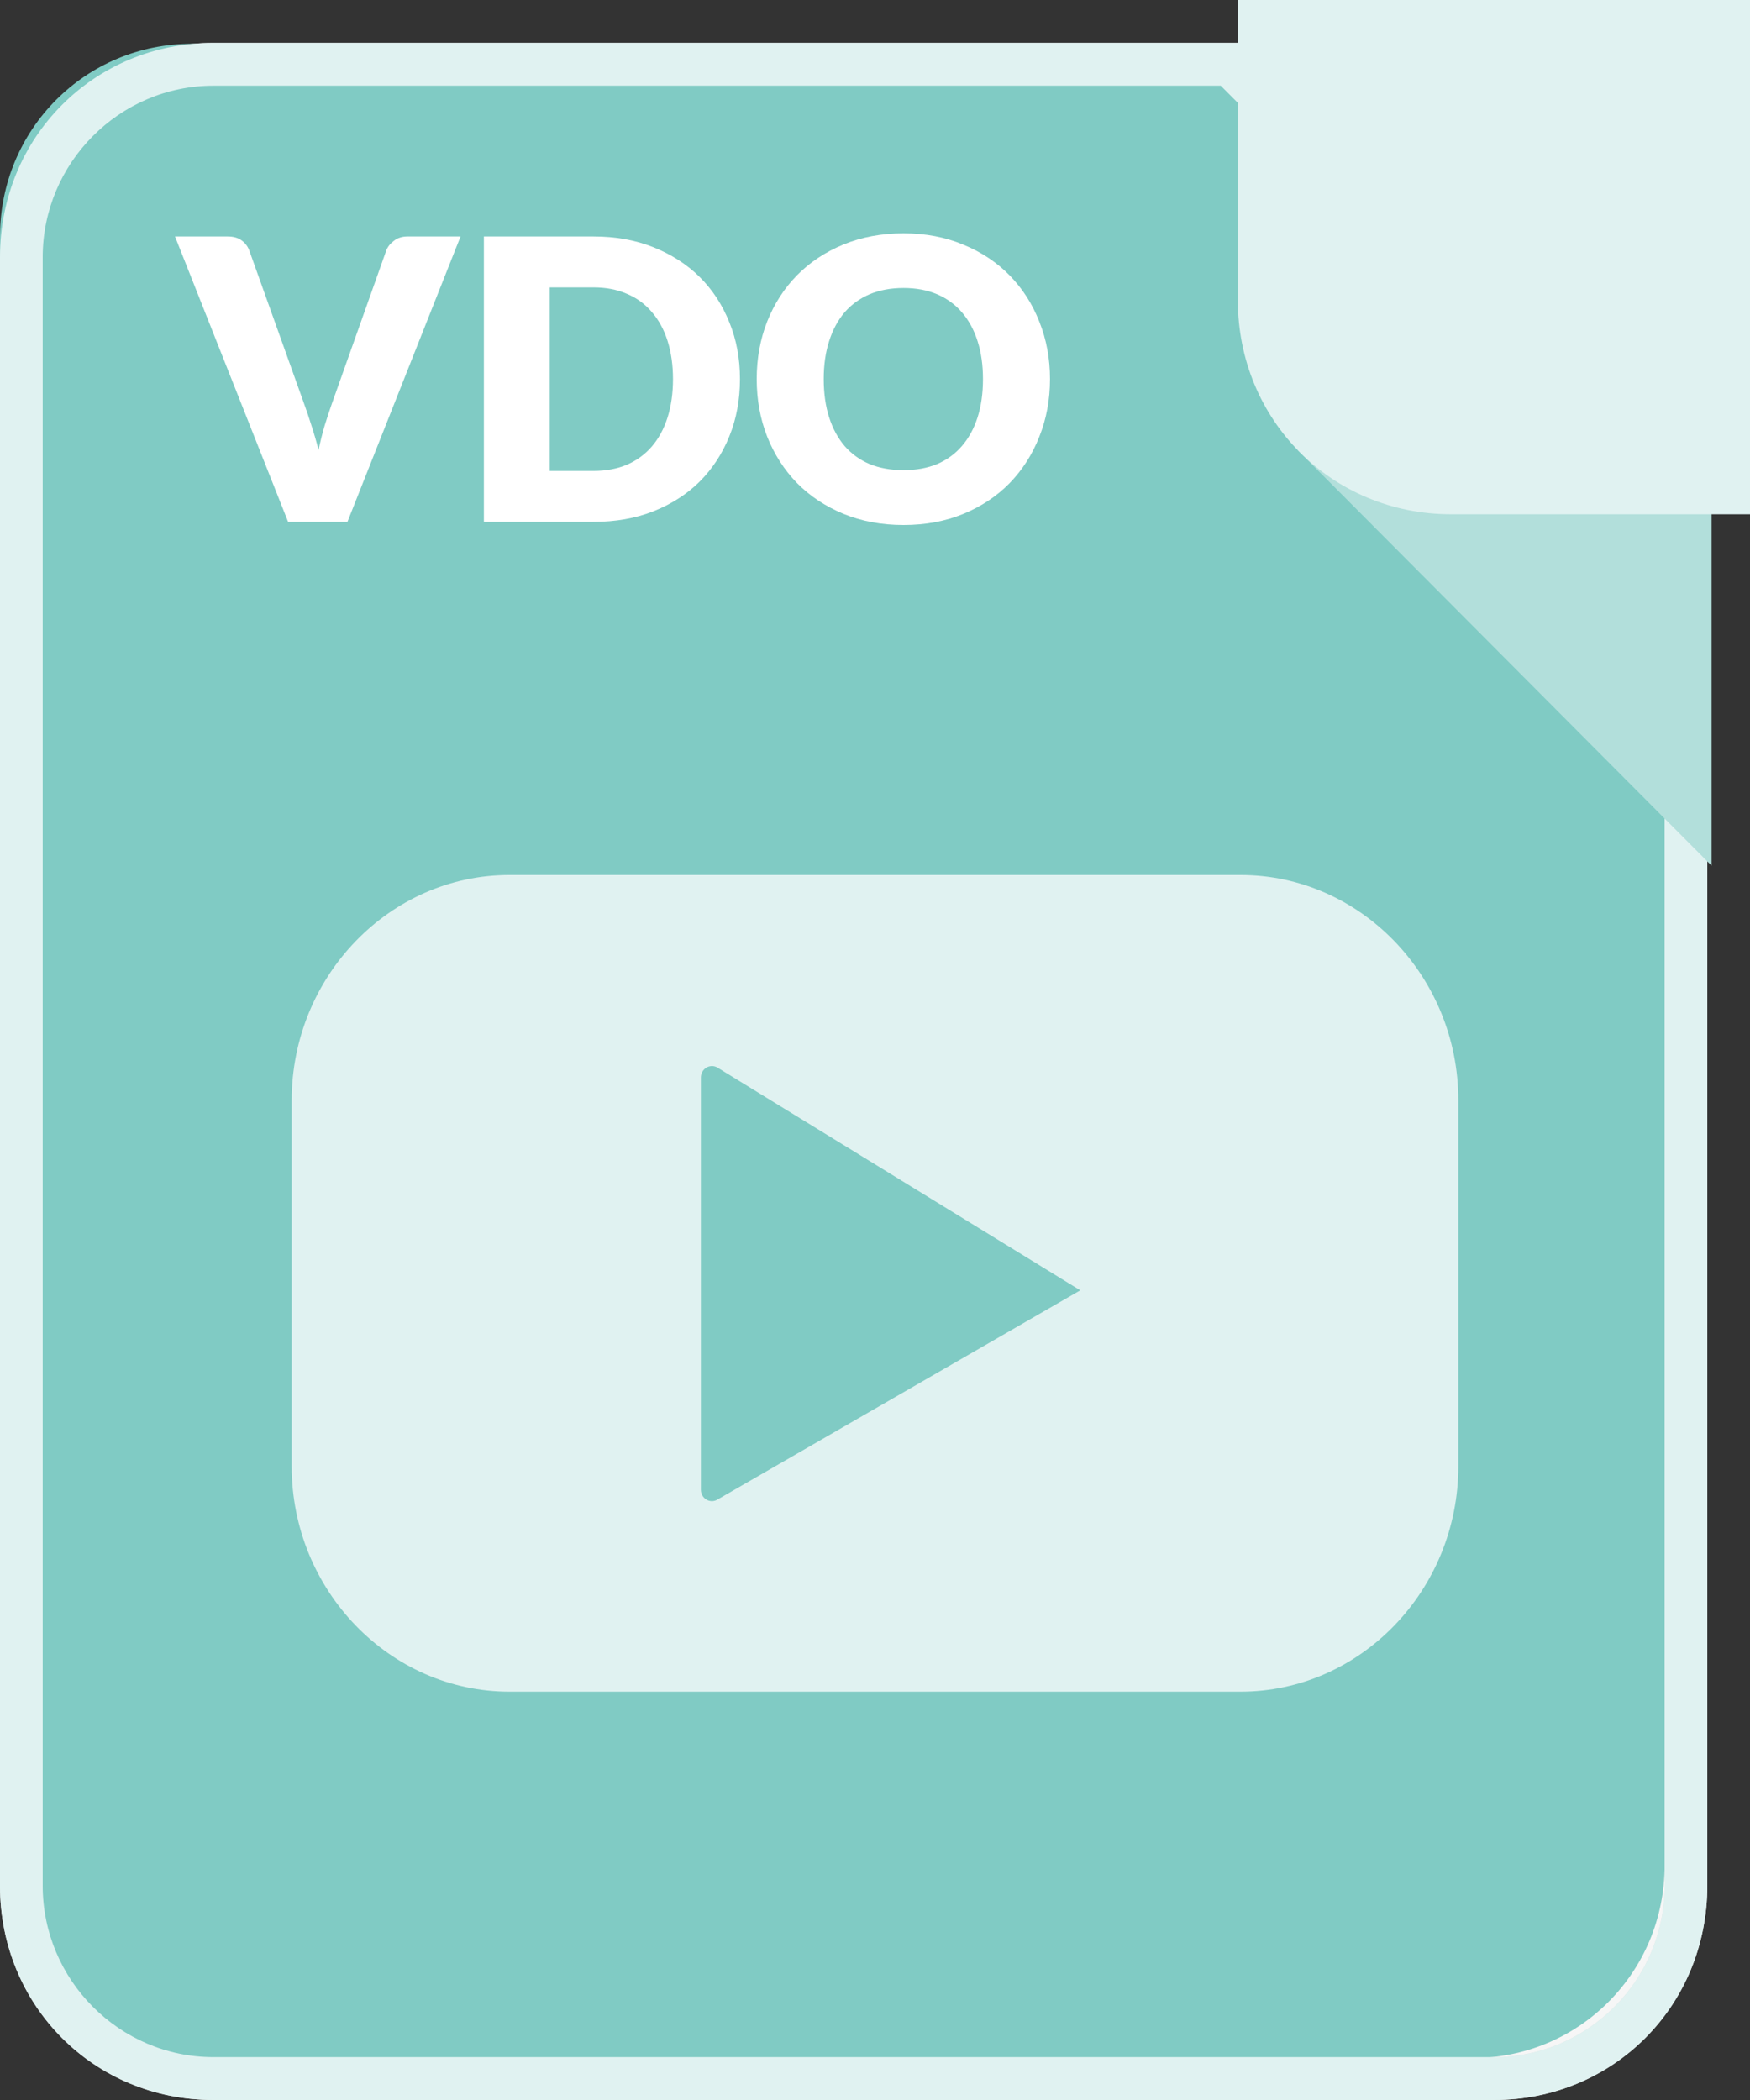 <svg width="30" height="36" viewBox="0 0 30 36" fill="none" xmlns="http://www.w3.org/2000/svg">
<rect x="0" y="0" width="30" height="36" fill="#333333" stroke="none"/>
<path d="M4.098 5.29H5.561C5.927 5.29 6.293 5.437 6.512 5.657C6.732 5.878 6.878 6.172 6.878 6.539C6.878 6.759 6.805 6.98 6.732 7.2C6.585 7.421 6.439 7.567 6.22 7.714C6 7.788 5.781 7.861 5.634 7.861H5.122V9.551H4.244V5.29H4.098ZM4.976 6.098V7.2H5.342C5.488 7.2 5.634 7.127 5.707 7.053C5.781 6.98 5.854 6.833 5.854 6.686C5.854 6.539 5.781 6.392 5.634 6.318C5.488 6.245 5.342 6.172 5.122 6.172L4.976 6.098Z" fill="white"/>
<path d="M3.659 35.633C1.83 35.633 0.366 34.163 0.366 32.327V4.408C0.366 2.572 1.83 1.102 3.659 1.102H21.073L28.903 8.964V32.327C28.903 34.163 27.439 35.633 25.61 35.633H3.659Z" fill="#F6F6F6"/>
<path d="M20.927 1.469L28.537 9.11V32.327C28.537 33.943 27.22 35.265 25.61 35.265H3.659C2.049 35.265 0.732 33.943 0.732 32.327V4.408C0.732 2.792 2.049 1.469 3.659 1.469H20.927ZM21.22 0.735H3.659C1.61 0.735 0 2.351 0 4.408V32.327C0 34.384 1.61 36 3.659 36H25.61C27.659 36 29.268 34.384 29.268 32.327V8.816L21.22 0.735Z" fill="#E0E0E0"/>
<path d="M3.293 35.281C1.463 35.281 0 33.811 0 31.974V4.056C0 2.219 1.463 0.75 3.293 0.75H20.707L28.537 8.611V31.974C28.537 33.811 27.073 35.281 25.244 35.281H3.293Z" fill="#80CBC4"/>
<path d="M3 4.054H3.903C4.001 4.054 4.08 4.076 4.142 4.121C4.204 4.166 4.249 4.225 4.275 4.299L5.212 6.918C5.254 7.032 5.296 7.156 5.338 7.291C5.382 7.425 5.423 7.566 5.461 7.714C5.492 7.566 5.527 7.425 5.567 7.291C5.609 7.156 5.65 7.032 5.69 6.918L6.62 4.299C6.642 4.236 6.685 4.18 6.749 4.131C6.813 4.079 6.892 4.054 6.985 4.054H7.895L5.956 8.946H4.939L3 4.054Z" fill="white"/>
<path d="M12.685 6.498C12.685 6.852 12.625 7.179 12.503 7.479C12.383 7.777 12.214 8.035 11.995 8.255C11.776 8.472 11.511 8.642 11.201 8.765C10.893 8.886 10.551 8.946 10.175 8.946H8.295V4.054H10.175C10.551 4.054 10.893 4.115 11.201 4.238C11.511 4.362 11.776 4.532 11.995 4.749C12.214 4.966 12.383 5.225 12.503 5.525C12.625 5.822 12.685 6.147 12.685 6.498ZM11.537 6.498C11.537 6.257 11.505 6.038 11.444 5.844C11.382 5.649 11.292 5.484 11.175 5.35C11.059 5.213 10.918 5.109 10.749 5.038C10.581 4.964 10.39 4.927 10.175 4.927H9.424V8.073H10.175C10.39 8.073 10.581 8.037 10.749 7.966C10.918 7.892 11.059 7.788 11.175 7.653C11.292 7.517 11.382 7.351 11.444 7.156C11.505 6.962 11.537 6.742 11.537 6.498Z" fill="white"/>
<path d="M18 6.498C18 6.852 17.939 7.181 17.817 7.486C17.698 7.79 17.528 8.055 17.309 8.281C17.09 8.505 16.826 8.681 16.516 8.809C16.208 8.936 15.866 9 15.489 9C15.113 9 14.77 8.936 14.46 8.809C14.15 8.681 13.884 8.505 13.663 8.281C13.444 8.055 13.273 7.79 13.152 7.486C13.032 7.181 12.972 6.852 12.972 6.498C12.972 6.145 13.032 5.816 13.152 5.511C13.273 5.207 13.444 4.942 13.663 4.719C13.884 4.495 14.15 4.319 14.46 4.191C14.77 4.064 15.113 4 15.489 4C15.866 4 16.208 4.065 16.516 4.195C16.826 4.322 17.09 4.498 17.309 4.722C17.528 4.946 17.698 5.21 17.817 5.514C17.939 5.819 18 6.147 18 6.498ZM16.851 6.498C16.851 6.257 16.82 6.039 16.758 5.847C16.696 5.652 16.606 5.488 16.489 5.353C16.374 5.219 16.232 5.116 16.064 5.044C15.896 4.973 15.704 4.937 15.489 4.937C15.273 4.937 15.079 4.973 14.908 5.044C14.74 5.116 14.597 5.219 14.48 5.353C14.365 5.488 14.276 5.652 14.214 5.847C14.152 6.039 14.121 6.257 14.121 6.498C14.121 6.742 14.152 6.962 14.214 7.156C14.276 7.349 14.365 7.512 14.48 7.647C14.597 7.781 14.74 7.884 14.908 7.956C15.079 8.025 15.273 8.06 15.489 8.06C15.704 8.06 15.896 8.025 16.064 7.956C16.232 7.884 16.374 7.781 16.489 7.647C16.606 7.512 16.696 7.349 16.758 7.156C16.82 6.962 16.851 6.742 16.851 6.498Z" fill="white"/>
<path d="M20.927 1.469L28.537 9.11V32.327C28.537 33.943 27.22 35.265 25.61 35.265H3.659C2.049 35.265 0.732 33.943 0.732 32.327V4.408C0.732 2.792 2.049 1.469 3.659 1.469H20.927ZM21.22 0.735H3.659C1.61 0.735 0 2.351 0 4.408V32.327C0 34.384 1.61 36 3.659 36H25.61C27.659 36 29.268 34.384 29.268 32.327V8.816L21.22 0.735Z" fill="#E0F2F1"/>
<path d="M22.244 7.714L29.342 14.841V7.714H22.244Z" fill="#B2DFDB"/>
<path d="M30 8.816H24.878C22.829 8.816 21.22 7.2 21.22 5.143V0H30V8.816Z" fill="#E0F2F1"/>
<path d="M21.268 15H8.733C6.68 15 5 16.739 5 18.864V25.136C5 27.262 6.68 29 8.733 29H21.267C23.321 29 25 27.261 25 25.136V18.864C25.002 16.739 23.321 15 21.268 15ZM12.287 25.714C12.161 25.777 12.015 25.683 12.015 25.538V18.471C12.015 18.325 12.166 18.23 12.292 18.297L18.519 22.12L12.287 25.714Z" fill="#E0F2F1"/>
</svg>
